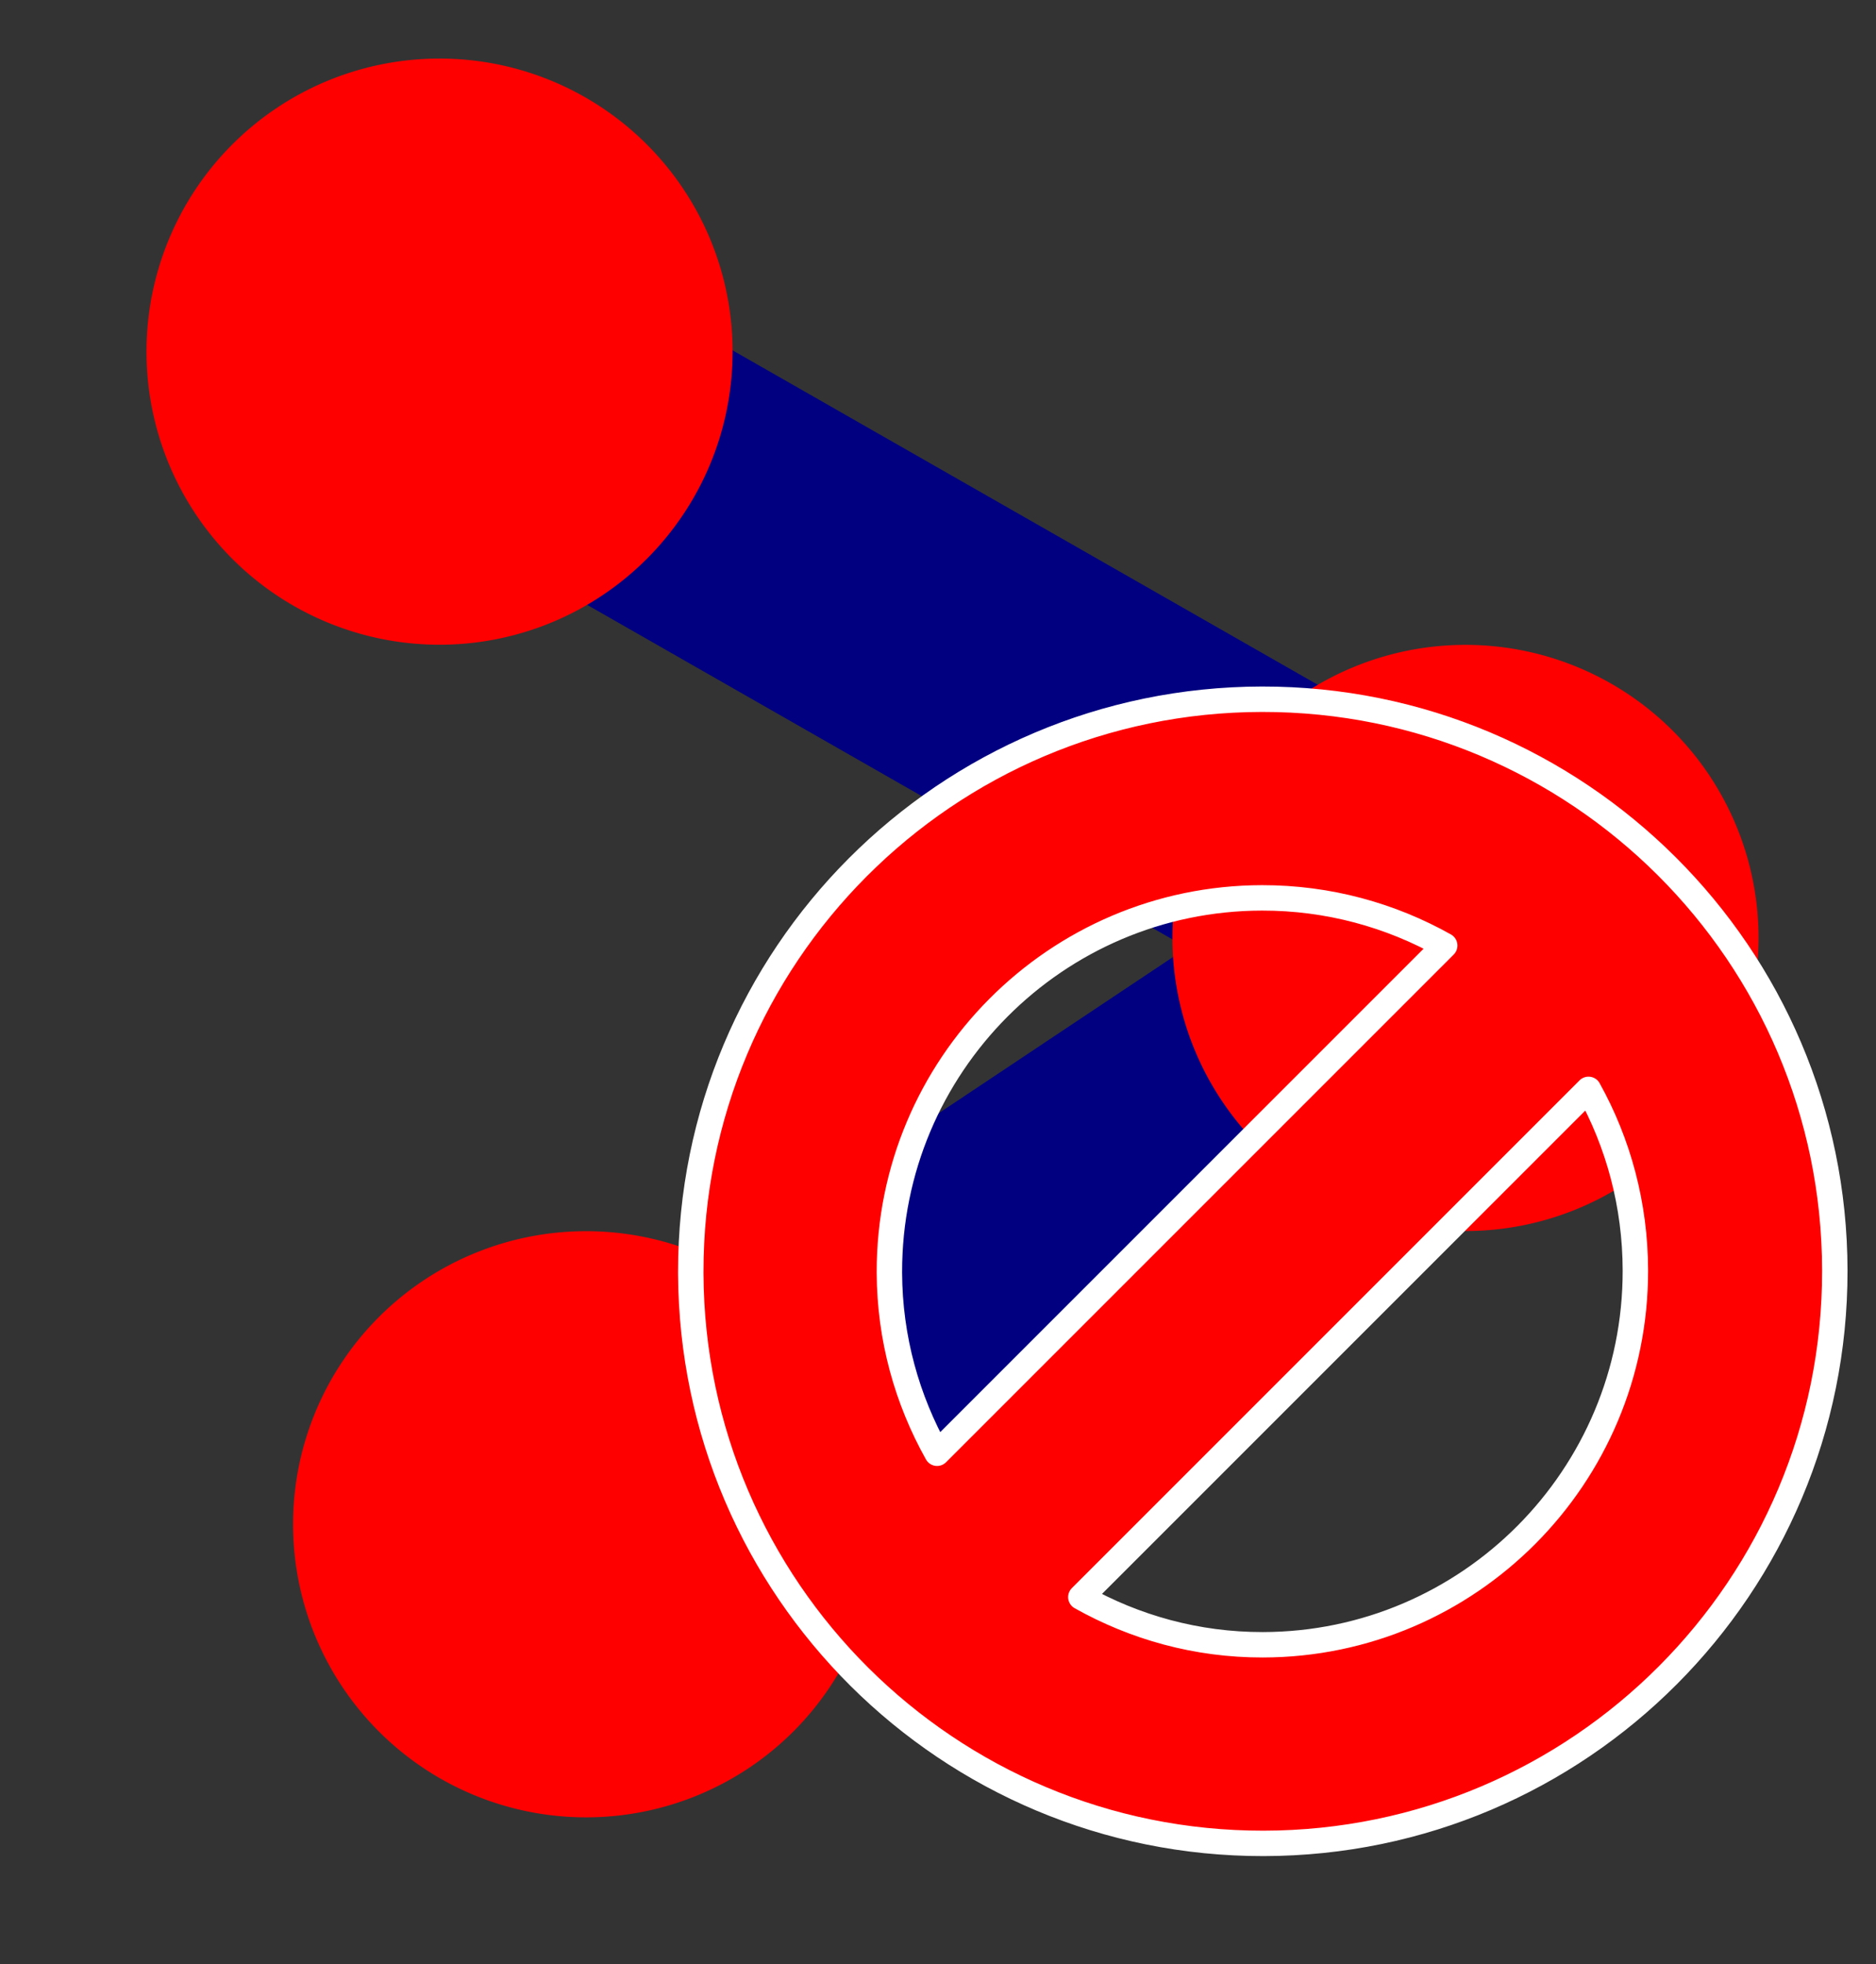 <?xml version="1.0" encoding="UTF-8" standalone="no"?>
<!-- Created with Inkscape (http://www.inkscape.org/) -->

<svg
   xmlns:dc="http://purl.org/dc/elements/1.1/"
   xmlns:cc="http://creativecommons.org/ns#"
   xmlns:rdf="http://www.w3.org/1999/02/22-rdf-syntax-ns#"
   xmlns:svg="http://www.w3.org/2000/svg"
   xmlns="http://www.w3.org/2000/svg"
   xmlns:sodipodi="http://sodipodi.sourceforge.net/DTD/sodipodi-0.dtd"
   xmlns:inkscape="http://www.inkscape.org/namespaces/inkscape"
   id="svg2"
   version="1.1"
   inkscape:version="0.91 r13725"
   width="64"
   height="67"
   sodipodi:docname="NogoRoute.svg">
  <rect width="100%" height="100%" fill="#333333" stroke="none"/>
  <defs
     id="defs6" />
  <sodipodi:namedview
     pagecolor="#ffffff"
     bordercolor="#666666"
     borderopacity="1"
     objecttolerance="10"
     gridtolerance="10"
     guidetolerance="10"
     inkscape:pageopacity="0"
     inkscape:pageshadow="2"
     inkscape:window-width="1272"
     inkscape:window-height="737"
     id="namedview4"
     showgrid="true"
     inkscape:zoom="7.0447761"
     inkscape:cx="32.505195"
     inkscape:cy="33.755278"
     inkscape:window-x="455"
     inkscape:window-y="118"
     inkscape:window-maximized="0"
     inkscape:current-layer="svg2">
    <inkscape:grid
       type="xygrid"
       id="grid2982" />
  </sodipodi:namedview>
  <path
     style="fill:none;stroke:#000080;stroke-width:10;stroke-linecap:round;stroke-linejoin:round;stroke-opacity:1;stroke-miterlimit:4;stroke-dasharray:none"
     d="M 15,12 50,32 20,52"
     id="path3036"
     inkscape:connector-curvature="0" />
  <path
     sodipodi:type="arc"
     style="fill:#ff0000;fill-opacity:1;fill-rule:evenodd;stroke:none"
     id="path2984"
     sodipodi:cx="12.5"
     sodipodi:cy="14.5"
     sodipodi:rx="7.5"
     sodipodi:ry="7.5"
     d="m 20,14.5 a 7.5,7.5 0 1 1 -6.7e-5,-0.032"
     sodipodi:start="0"
     sodipodi:end="6.2789689"
     sodipodi:open="true"
     transform="matrix(1.333,0,0,1.333,-1.667,-7.333)" />
  <path
     sodipodi:type="arc"
     style="fill:#ff0000;fill-opacity:1;fill-rule:evenodd;stroke:none"
     id="path2984-8"
     sodipodi:cx="12.5"
     sodipodi:cy="14.5"
     sodipodi:rx="7.5"
     sodipodi:ry="7.5"
     d="m 20,14.5 a 7.5,7.5 0 1 1 -6.7e-5,-0.032"
     sodipodi:start="0"
     sodipodi:end="6.2789689"
     sodipodi:open="true"
     transform="matrix(1.333,0,0,1.333,33.333,12.667)" />
  <path
     sodipodi:type="arc"
     style="fill:#ff0000;fill-opacity:1;fill-rule:evenodd;stroke:none"
     id="path2984-0"
     sodipodi:cx="12.5"
     sodipodi:cy="14.5"
     sodipodi:rx="7.5"
     sodipodi:ry="7.5"
     d="m 20,14.5 a 7.5,7.5 0 1 1 -6.7e-5,-0.032"
     sodipodi:start="0"
     sodipodi:end="6.2789689"
     sodipodi:open="true"
     transform="matrix(1.333,0,0,1.333,3.333,32.667)" />
  <path
     inkscape:connector-curvature="0"
     style="fill:#ff0000;stroke:#ffffff;stroke-width:0.867;stroke-linecap:round;stroke-linejoin:round;stroke-miterlimit:4;stroke-dasharray:none;stroke-opacity:1"
     d="m 43.053,23.852 c -10.778,0.015 -19.502,8.764 -19.487,19.542 l 0,0.054 c 0.048,10.754 8.788,19.448 19.542,19.433 10.778,-0.015 19.502,-8.764 19.487,-19.542 -0.015,-10.778 -8.764,-19.502 -19.542,-19.487 z m 0,6.776 c 2.266,-0.003 4.39,0.591 6.234,1.626 L 31.968,49.573 c -1.023,-1.826 -1.616,-3.913 -1.626,-6.152 l 0,-0.027 c -0.01,-7.029 5.683,-12.756 12.711,-12.766 z m 11.139,6.532 c 1.018,1.828 1.596,3.939 1.599,6.18 0.01,7.029 -5.683,12.756 -12.711,12.766 -2.261,0.003 -4.366,-0.593 -6.207,-1.626 L 54.193,37.16 Z"
     id="path3005" />
</svg>
